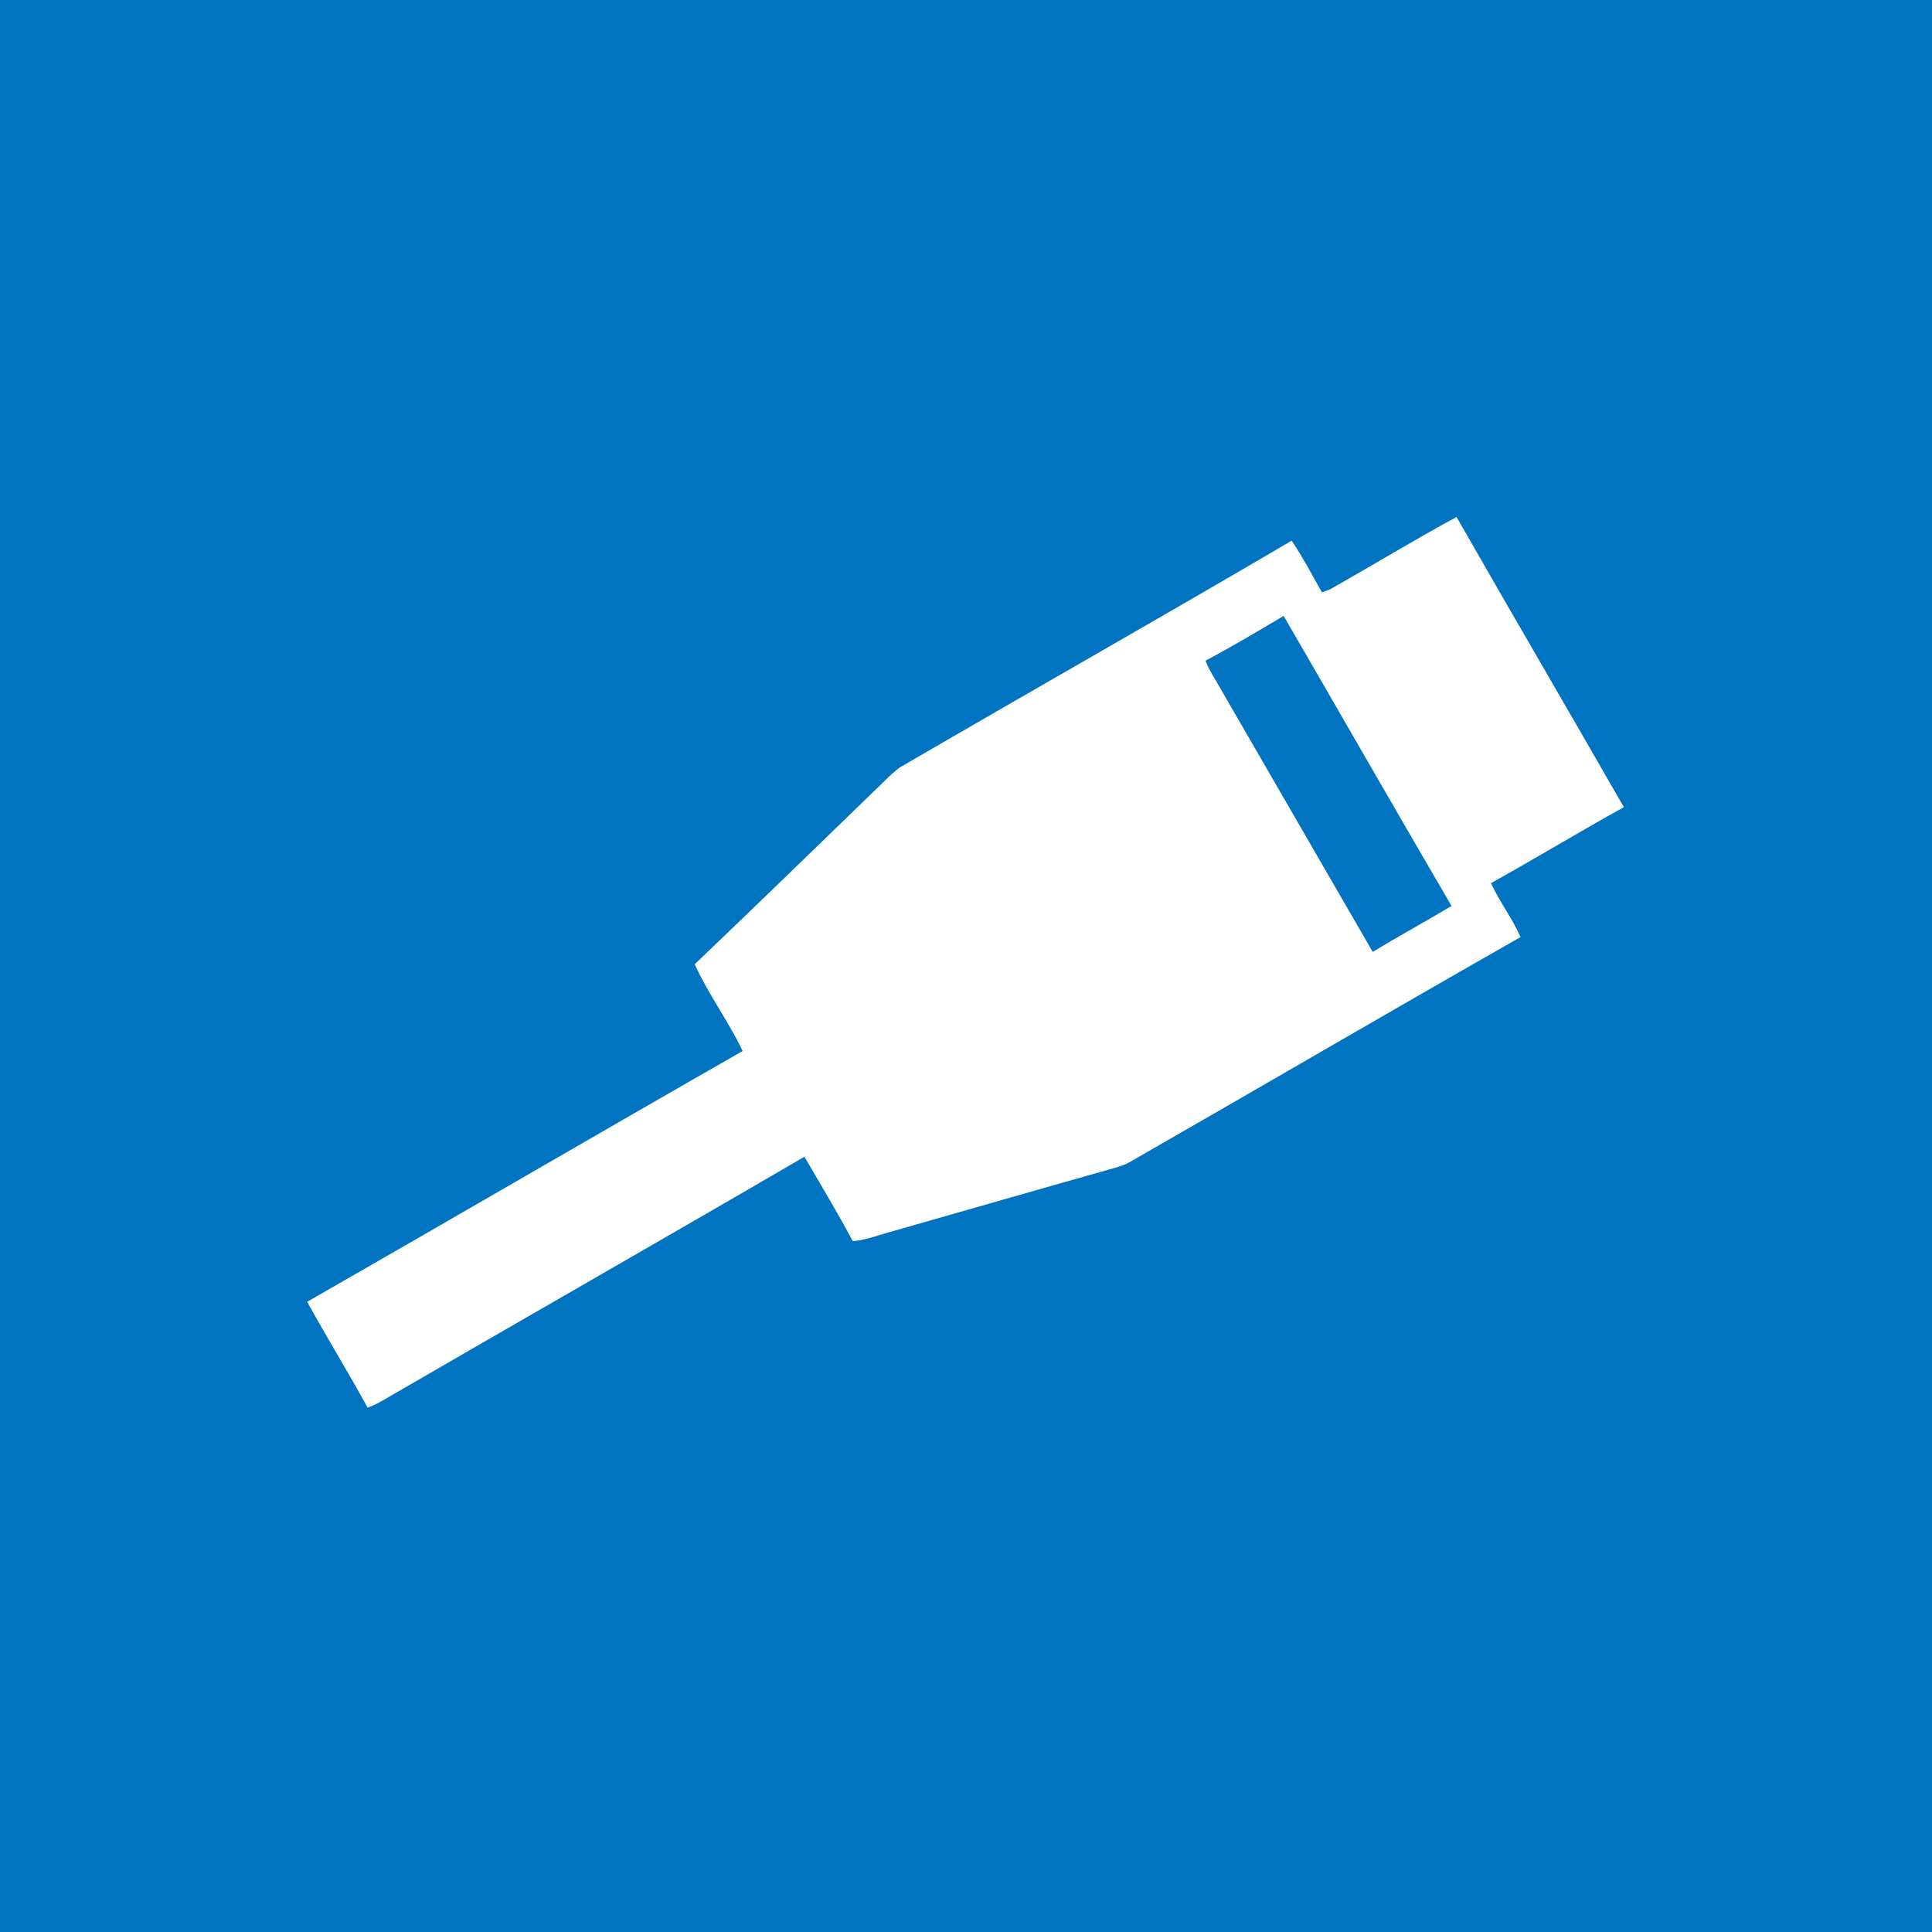 <?xml version="1.0" encoding="UTF-8" ?>
<!DOCTYPE svg PUBLIC "-//W3C//DTD SVG 1.1//EN" "http://www.w3.org/Graphics/SVG/1.1/DTD/svg11.dtd">
<svg width="512pt" height="512pt" viewBox="0 0 512 512" version="1.1" xmlns="http://www.w3.org/2000/svg">
<path fill="#0074c0" opacity="1.00" d=" M 0.00 0.00 L 512.00 0.00 L 512.00 512.00 L 0.00 512.00 L 0.00 0.00 Z" />
<path fill="#ffffff" opacity="1.00" d=" M 352.29 156.28 C 363.56 149.92 374.63 143.18 386.00 137.00 C 400.67 162.70 415.63 188.23 430.34 213.91 C 418.51 220.46 406.94 227.48 395.12 234.04 C 397.39 238.99 400.79 243.34 402.95 248.34 C 368.23 268.11 333.73 288.28 299.06 308.15 C 297.34 309.04 295.45 309.49 293.60 310.02 C 273.97 315.56 254.37 321.22 234.75 326.81 C 231.85 327.62 229.01 328.76 225.97 328.88 C 221.94 321.31 217.49 313.96 213.18 306.55 C 176.34 328.03 139.30 349.17 102.41 370.57 C 100.82 371.54 99.18 372.43 97.43 373.05 C 92.26 363.59 86.59 354.43 81.40 344.99 C 119.93 322.93 158.27 300.56 196.81 278.53 C 193.05 270.62 187.70 263.50 184.11 255.53 C 200.03 240.31 215.85 224.98 231.65 209.64 C 233.92 207.58 235.93 205.21 238.42 203.41 C 272.99 183.26 307.82 163.56 342.31 143.28 C 345.26 147.67 347.73 152.36 350.31 156.96 C 350.81 156.79 351.80 156.45 352.29 156.28 Z" />
<path fill="#0074c0" opacity="1.00" d=" M 319.48 175.09 C 326.50 171.35 333.35 167.28 340.18 163.22 C 355.03 188.83 369.73 214.53 384.67 240.09 C 377.75 244.22 370.67 248.08 363.78 252.25 C 350.33 229.04 336.94 205.80 323.50 182.58 C 322.16 180.09 320.46 177.77 319.48 175.09 Z" />
</svg>
